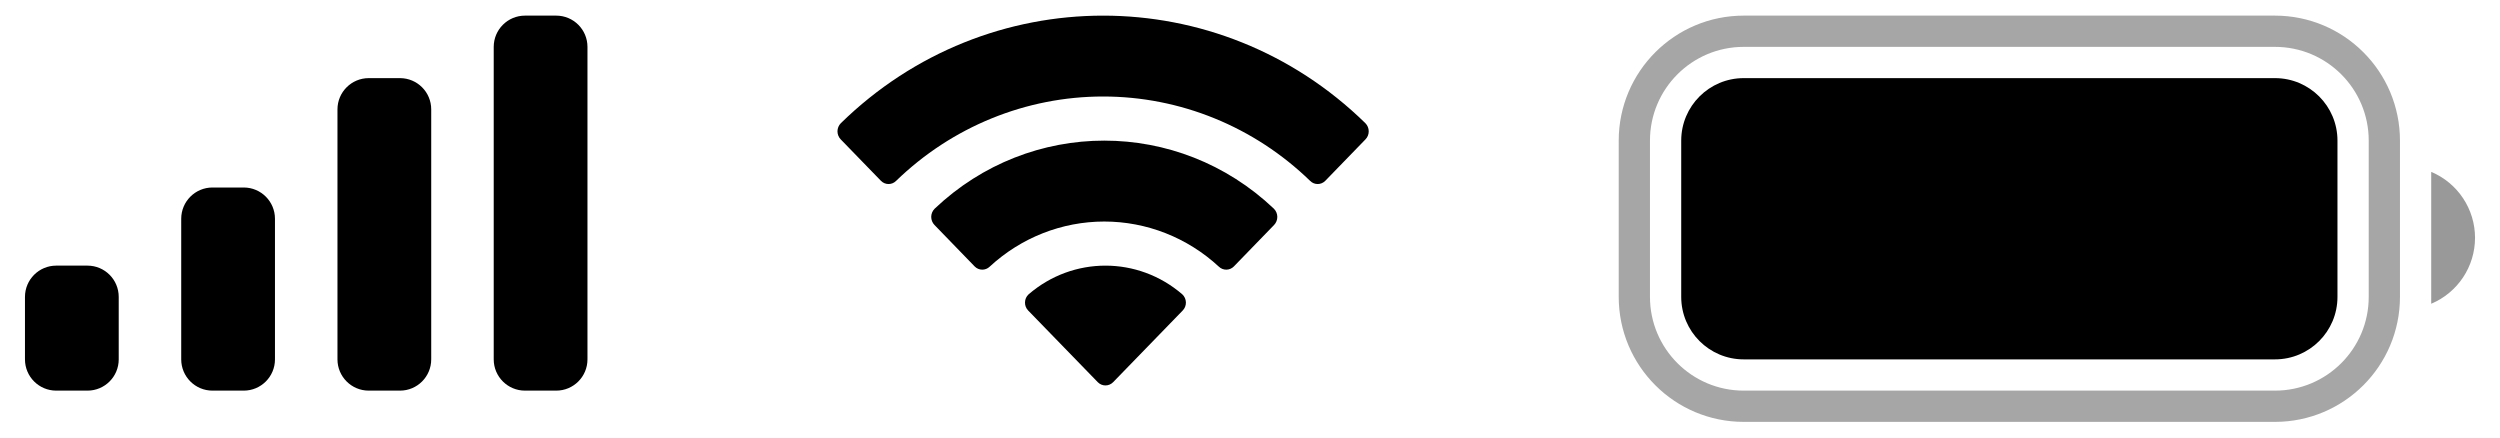 <svg width="80" height="14" viewBox="0 0 80 14" fill="none" xmlns="http://www.w3.org/2000/svg">
<path d="M10.799 3.5C10.799 2.948 11.247 2.5 11.799 2.5H12.799C13.352 2.5 13.799 2.948 13.799 3.5V11.5C13.799 12.052 13.352 12.5 12.799 12.5H11.799C11.247 12.5 10.799 12.052 10.799 11.5V3.5Z" fill="black"/>
<path d="M15.799 1.5C15.799 0.948 16.247 0.5 16.799 0.5H17.799C18.352 0.5 18.799 0.948 18.799 1.5V11.5C18.799 12.052 18.352 12.5 17.799 12.5H16.799C16.247 12.5 15.799 12.052 15.799 11.5V1.5Z" fill="black"/>
<path d="M5.799 7C5.799 6.448 6.247 6 6.799 6H7.799C8.352 6 8.799 6.448 8.799 7V11.5C8.799 12.052 8.352 12.5 7.799 12.5H6.799C6.247 12.5 5.799 12.052 5.799 11.5V7Z" fill="black"/>
<path d="M0.799 9.5C0.799 8.948 1.247 8.5 1.799 8.5H2.799C3.352 8.5 3.799 8.948 3.799 9.5V11.5C3.799 12.052 3.352 12.5 2.799 12.5H1.799C1.247 12.5 0.799 12.052 0.799 11.5V9.5Z" fill="black"/>
<path fill-rule="evenodd" clip-rule="evenodd" d="M35.3 3.088C37.766 3.088 40.139 4.055 41.926 5.79C42.061 5.924 42.276 5.922 42.409 5.786L43.695 4.46C43.763 4.391 43.8 4.298 43.799 4.201C43.799 4.104 43.76 4.011 43.692 3.942C39.001 -0.647 31.599 -0.647 26.907 3.942C26.839 4.01 26.8 4.103 26.799 4.201C26.799 4.298 26.836 4.391 26.903 4.46L28.19 5.786C28.323 5.922 28.538 5.924 28.673 5.79C30.461 4.055 32.833 3.088 35.3 3.088ZM35.335 7.089C36.691 7.089 37.997 7.603 39.002 8.532C39.138 8.664 39.352 8.661 39.484 8.526L40.77 7.2C40.837 7.13 40.875 7.036 40.874 6.938C40.873 6.84 40.833 6.747 40.764 6.678C37.705 3.774 32.968 3.774 29.909 6.678C29.84 6.747 29.8 6.84 29.799 6.938C29.799 7.036 29.836 7.131 29.904 7.2L31.189 8.526C31.321 8.661 31.535 8.664 31.671 8.532C32.675 7.604 33.981 7.09 35.335 7.089ZM37.949 9.677C37.951 9.775 37.913 9.87 37.844 9.939L35.621 12.229C35.556 12.296 35.467 12.334 35.374 12.334C35.282 12.334 35.193 12.296 35.128 12.229L32.904 9.939C32.835 9.87 32.797 9.775 32.8 9.677C32.801 9.578 32.843 9.485 32.915 9.419C34.335 8.194 36.414 8.194 37.834 9.419C37.905 9.485 37.947 9.578 37.949 9.677Z" fill="black"/>
<path opacity="0.35" d="M55.799 1H72.799C74.732 1 76.299 2.567 76.299 4.5V9.5C76.299 11.433 74.732 13 72.799 13H55.799C53.866 13 52.299 11.433 52.299 9.5V4.5C52.299 2.567 53.866 1 55.799 1Z" stroke="black"/>
<path opacity="0.4" d="M77.799 5.5V9.72C78.648 9.363 79.201 8.531 79.201 7.61C79.201 6.689 78.648 5.857 77.799 5.5" fill="black"/>
<path d="M53.799 4.5C53.799 3.395 54.695 2.5 55.799 2.5H72.799C73.904 2.5 74.799 3.395 74.799 4.5V9.5C74.799 10.605 73.904 11.5 72.799 11.5H55.799C54.695 11.5 53.799 10.605 53.799 9.5V4.5Z" fill="black"/>
</svg>
